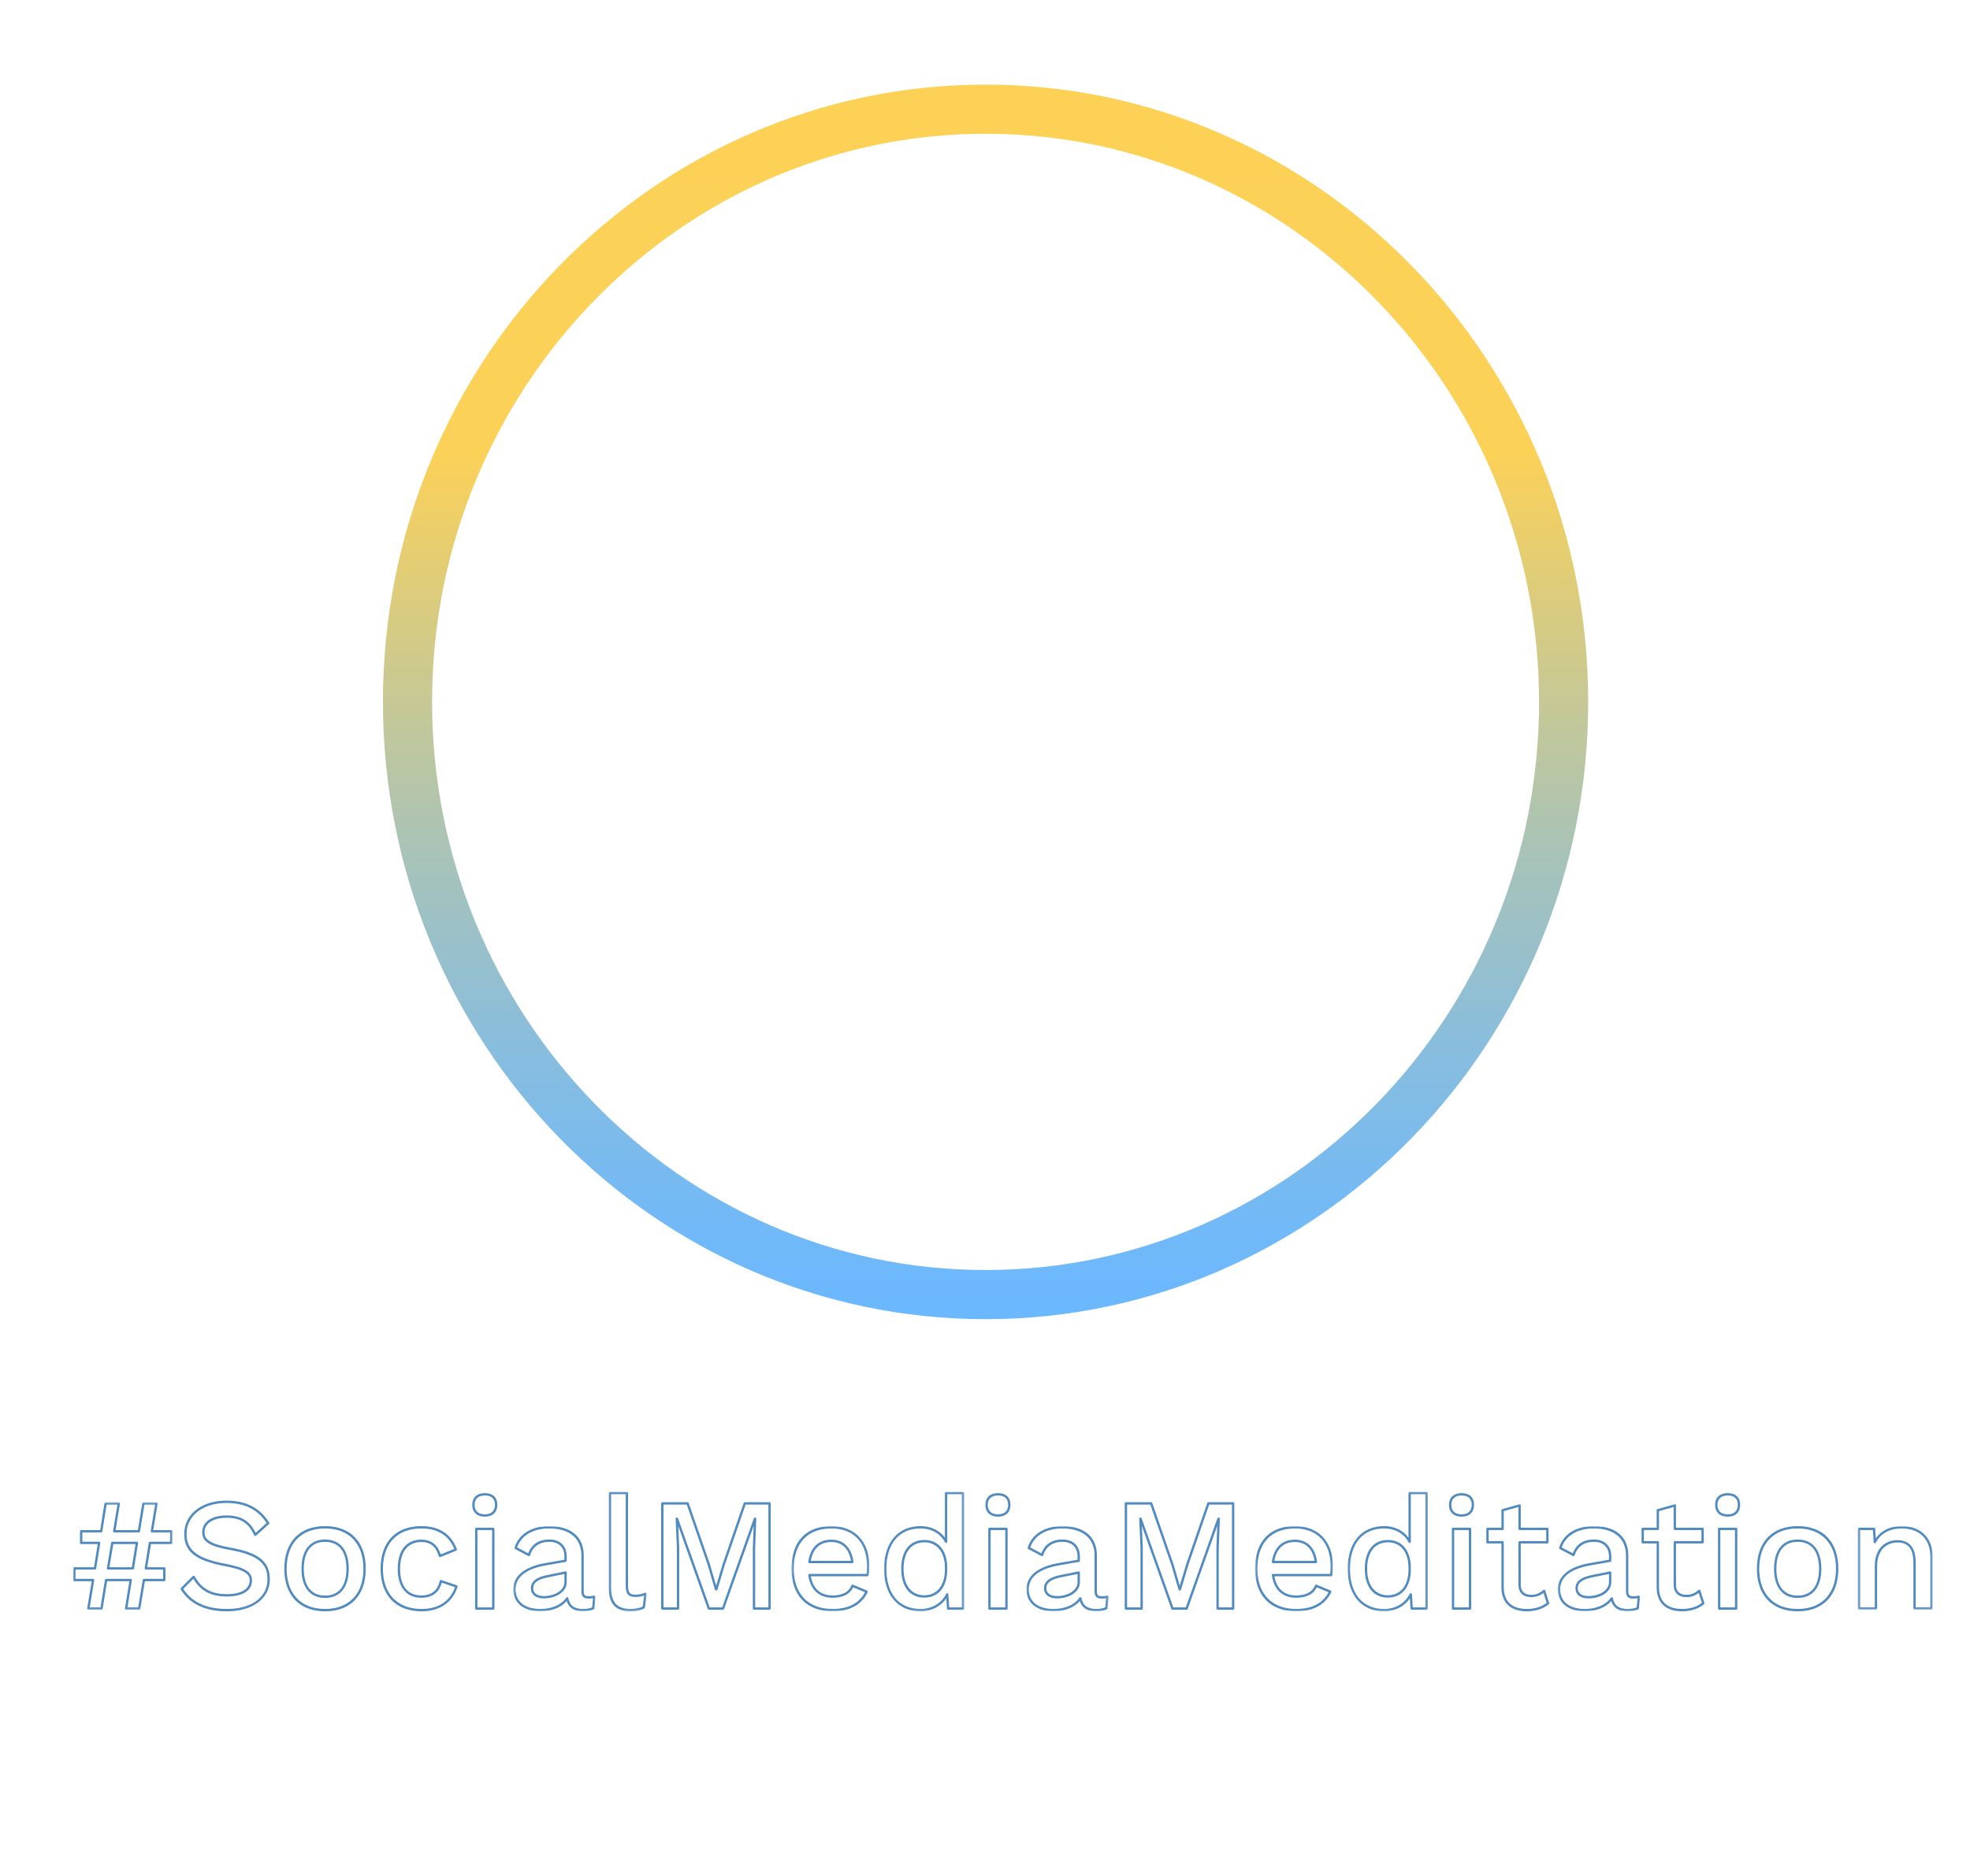 <?xml version="1.0" encoding="UTF-8"?>
<svg width="1050px" height="1000px" viewBox="0 0 1050 1000" version="1.1" xmlns="http://www.w3.org/2000/svg" xmlns:xlink="http://www.w3.org/1999/xlink">
    <!-- Generator: Sketch 42 (36781) - http://www.bohemiancoding.com/sketch -->
    <title>Artboard</title>
    <desc>Created with Sketch.</desc>
    <defs>
        <linearGradient x1="49.996%" y1="100%" x2="49.996%" y2="-0.001%" id="linearGradient-1">
            <stop stop-color="#6BB8FF" offset="0%"></stop>
            <stop stop-color="#72B9F6" offset="8.114%"></stop>
            <stop stop-color="#87BDDF" offset="21.17%"></stop>
            <stop stop-color="#A8C3B8" offset="37.53%"></stop>
            <stop stop-color="#D6CB83" offset="56.37%"></stop>
            <stop stop-color="#FBD158" offset="70.17%"></stop>
            <stop stop-color="#FCD156" offset="100%"></stop>
        </linearGradient>
        <polygon id="path-2" points="3.37791632e-20 0.593 3.37791632e-20 57.9 52.901 57.9 52.901 0.593 0 0.593"></polygon>
        <polygon id="path-4" points="0.266 46.25 44.105 46.25 44.105 0.834 0.266 0.834 0.266 46.25"></polygon>
        <polygon id="path-6" points="20.36 0.074 0.061 0.074 0.061 63.749 20.36 63.749 20.36 0.074"></polygon>
        <polygon id="path-8" points="41.789 46.25 0.234 46.25 0.234 0.833 41.789 0.833"></polygon>
        <polygon id="path-10" points="-0 0.074 42.738 0.074 42.738 63.75 -0 63.75 -0 0.074"></polygon>
        <polygon id="path-12" points="0.849 46.25 44.69 46.25 44.69 0.834 0.849 0.834 0.849 46.25"></polygon>
        <polygon id="path-14" points="42.124 46.25 0.571 46.25 0.571 0.833 42.124 0.833"></polygon>
        <polygon id="path-16" points="0.087 0.074 42.827 0.074 42.827 63.75 0.087 63.75 0.087 0.074"></polygon>
        <polygon id="path-18" points="0.201 46.25 44.041 46.25 44.041 0.834 0.201 0.834"></polygon>
        <polygon id="path-20" points="40.252 45.4 40.252 0.834 0.308 0.834 0.308 45.4 40.252 45.4"></polygon>
    </defs>
    <g id="Page-1" stroke="none" stroke-width="1" fill="none" fill-rule="evenodd">
        <g id="Artboard">
            <g id="smm_logo" transform="translate(204, 45)" fill-rule="nonzero" fill="url(#linearGradient-1)">
                <g id="Ebene_1">
                    <path d="M321.3,658.2 C144.2,658.2 0.1,510.6 0.1,329.1 C0.1,147.6 144.2,0.1 321.3,0.1 C498.4,0.1 642.5,147.7 642.5,329.2 C642.5,510.7 498.4,658.2 321.3,658.2 Z M321.3,26.3 C158.7,26.3 26.3,162.1 26.3,329.1 C26.3,496.1 158.6,632 321.3,632 C484,632 616.3,496.2 616.3,329.2 C616.3,162.2 483.9,26.3 321.3,26.3 Z" id="XMLID_210_"></path>
                </g>
            </g>
            <g id="Page-1" transform="translate(39, 795)">
                <g id="Group-3" transform="translate(0, 5.177)">
                    <mask id="mask-3" fill="white">
                        <use xlink:href="#path-2"></use>
                    </mask>
                    <g id="Clip-2"></g>
                    <path d="M19.312,35.247 L31.255,35.247 L33.254,22.908 L21.389,22.908 L19.312,35.247 Z M31.785,36.497 L18.576,36.497 C18.393,36.497 18.218,36.417 18.1,36.275 C17.981,36.134 17.93,35.949 17.961,35.768 L20.247,22.179 C20.298,21.878 20.557,21.658 20.861,21.658 L33.987,21.658 C34.169,21.658 34.343,21.738 34.462,21.878 C34.58,22.018 34.631,22.202 34.602,22.383 L32.4,35.972 C32.35,36.274 32.09,36.497 31.785,36.497 L31.785,36.497 Z M28.961,56.65 L34.645,56.65 L37.097,41.969 C37.148,41.669 37.409,41.448 37.713,41.448 L47.928,41.448 L47.928,36.497 L38.729,36.497 C38.547,36.497 38.372,36.417 38.254,36.277 C38.135,36.137 38.084,35.952 38.113,35.772 L40.315,22.183 C40.365,21.88 40.625,21.658 40.931,21.658 L51.655,21.658 L51.655,16.708 L41.946,16.708 C41.763,16.708 41.59,16.627 41.472,16.487 C41.353,16.347 41.302,16.162 41.332,15.98 L43.666,1.843 L37.986,1.843 L35.617,16.185 C35.567,16.487 35.308,16.708 35.002,16.708 L21.878,16.708 C21.695,16.708 21.521,16.627 21.402,16.487 C21.284,16.347 21.234,16.162 21.263,15.98 L23.598,1.843 L17.836,1.843 L15.549,16.182 C15.501,16.484 15.24,16.708 14.934,16.708 L4.887,16.708 L4.887,21.658 L13.834,21.658 C14.016,21.658 14.189,21.738 14.307,21.878 C14.427,22.018 14.478,22.202 14.448,22.383 L12.247,35.972 C12.198,36.274 11.937,36.497 11.632,36.497 L1.246,36.497 L1.246,41.448 L10.615,41.448 C10.798,41.448 10.973,41.528 11.091,41.669 C11.209,41.809 11.26,41.994 11.231,42.177 L8.812,56.65 L14.573,56.65 L16.945,41.973 C16.993,41.67 17.254,41.448 17.559,41.448 L30.684,41.448 C30.866,41.448 31.041,41.528 31.159,41.668 C31.277,41.807 31.329,41.992 31.3,42.173 L28.961,56.65 Z M35.172,57.9 L28.228,57.9 C28.046,57.9 27.873,57.82 27.753,57.68 C27.636,57.542 27.584,57.355 27.613,57.175 L29.953,42.698 L18.09,42.698 L15.718,57.375 C15.67,57.678 15.409,57.9 15.104,57.9 L8.075,57.9 C7.892,57.9 7.717,57.82 7.599,57.679 C7.481,57.539 7.43,57.354 7.461,57.172 L9.88,42.698 L0.623,42.698 C0.279,42.698 -0,42.418 -0,42.073 L-0,35.872 C-0,35.527 0.279,35.247 0.623,35.247 L11.102,35.247 L13.101,22.908 L4.264,22.908 C3.92,22.908 3.641,22.628 3.641,22.283 L3.641,16.083 C3.641,15.738 3.92,15.458 4.264,15.458 L14.403,15.458 L16.69,1.119 C16.738,0.817 16.999,0.593 17.305,0.593 L24.333,0.593 C24.517,0.593 24.69,0.674 24.808,0.814 C24.927,0.954 24.978,1.139 24.948,1.32 L22.612,15.458 L34.475,15.458 L36.843,1.115 C36.893,0.814 37.153,0.593 37.459,0.593 L44.401,0.593 C44.585,0.593 44.758,0.674 44.878,0.814 C44.996,0.954 45.046,1.139 45.016,1.32 L42.682,15.458 L52.278,15.458 C52.622,15.458 52.901,15.738 52.901,16.083 L52.901,22.283 C52.901,22.628 52.622,22.908 52.278,22.908 L41.46,22.908 L39.461,35.247 L48.551,35.247 C48.895,35.247 49.175,35.527 49.175,35.872 L49.175,42.073 C49.175,42.418 48.895,42.698 48.551,42.698 L38.24,42.698 L35.786,57.379 C35.736,57.679 35.476,57.9 35.172,57.9 L35.172,57.9 Z" id="Fill-1" fill="#508ABF" mask="url(#mask-3)"></path>
                </g>
                <path d="M58.66,52.008 C63.26,59.088 71.08,62.676 81.915,62.676 C95.064,62.676 103.562,56.488 103.562,46.909 C103.562,39.596 100.165,34.129 83.585,31.216 C72.638,29.244 68.76,26.773 68.76,21.769 C68.76,16.333 73.823,12.819 81.661,12.819 C89.388,12.819 93.967,15.523 97.27,22.107 L103.117,16.823 C98.269,9.559 91.409,6.171 81.576,6.171 C69.129,6.171 60.436,12.97 60.436,22.703 C60.436,31.34 66.183,35.786 80.929,38.566 C91.423,40.519 95.325,42.918 95.325,47.419 C95.325,52.89 90.406,56.028 81.83,56.028 C73.471,56.028 67.807,53.02 64.075,46.577 L58.66,52.008 Z M81.915,63.926 C70.41,63.926 62.141,59.999 57.337,52.249 C57.184,52.003 57.221,51.683 57.425,51.478 L63.776,45.108 C63.916,44.969 64.113,44.91 64.307,44.931 C64.502,44.96 64.672,45.08 64.766,45.255 C68.248,51.752 73.67,54.778 81.83,54.778 C89.614,54.778 94.078,52.095 94.078,47.419 C94.078,44.249 91.84,41.868 80.7,39.794 C65.221,36.878 59.19,32.085 59.19,22.703 C59.19,12.234 68.396,4.921 81.576,4.921 C92.071,4.921 99.341,8.629 104.456,16.589 C104.62,16.846 104.575,17.186 104.349,17.392 L97.489,23.591 C97.342,23.724 97.138,23.78 96.948,23.74 C96.755,23.7 96.592,23.572 96.509,23.392 C93.374,16.683 89.212,14.069 81.661,14.069 C74.58,14.069 70.006,17.091 70.006,21.769 C70.006,25.399 72.263,27.908 83.803,29.986 C98.919,32.642 104.808,37.386 104.808,46.909 C104.808,57.088 95.607,63.926 81.915,63.926 L81.915,63.926 Z" id="Fill-4" fill="#508ABF"></path>
                <path d="M134.246,26.895 C126.949,26.895 122.928,31.982 122.928,41.218 C122.928,50.456 126.949,55.542 134.246,55.542 C141.598,55.542 145.647,50.456 145.647,41.218 C145.647,31.982 141.598,26.895 134.246,26.895 M134.246,56.792 C126.262,56.792 121.682,51.115 121.682,41.218 C121.682,31.322 126.262,25.645 134.246,25.645 C142.284,25.645 146.894,31.322 146.894,41.218 C146.894,51.115 142.284,56.792 134.246,56.792 M134.246,19.761 C121.433,19.761 113.784,27.782 113.784,41.218 C113.784,54.654 121.433,62.677 134.246,62.677 C147.058,62.677 154.707,54.654 154.707,41.218 C154.707,27.782 147.058,19.761 134.246,19.761 M134.246,63.927 C120.653,63.927 112.537,55.438 112.537,41.218 C112.537,26.999 120.653,18.511 134.246,18.511 C147.838,18.511 155.954,26.999 155.954,41.218 C155.954,55.438 147.838,63.927 134.246,63.927" id="Fill-6" fill="#508ABF"></path>
                <path d="M185.56,19.761 C172.748,19.761 165.098,27.782 165.098,41.218 C165.098,54.654 172.811,62.677 185.73,62.677 C194.661,62.677 200.945,58.552 203.492,51.042 L196.427,48.656 C195.078,53.928 191.334,56.708 185.56,56.708 C177.577,56.708 172.997,51.093 172.997,41.303 C172.997,31.405 177.577,25.729 185.56,25.729 C190.767,25.729 194.234,28.373 195.871,33.589 L203.128,30.677 C200.175,23.433 194.267,19.761 185.56,19.761 M185.73,63.927 C172.031,63.927 163.852,55.438 163.852,41.218 C163.852,26.999 171.967,18.511 185.56,18.511 C195.064,18.511 201.443,22.648 204.518,30.805 C204.639,31.124 204.482,31.48 204.166,31.607 L195.699,35.003 C195.535,35.071 195.349,35.063 195.191,34.983 C195.031,34.904 194.914,34.761 194.867,34.588 C193.467,29.469 190.423,26.979 185.56,26.979 C178.368,26.979 174.243,32.2 174.243,41.303 C174.243,50.431 178.263,55.458 185.56,55.458 C190.992,55.458 194.292,52.853 195.367,47.715 C195.403,47.542 195.512,47.391 195.667,47.302 C195.822,47.212 196.005,47.193 196.175,47.252 L204.473,50.054 C204.793,50.162 204.969,50.507 204.87,50.831 C202.317,59.154 195.341,63.927 185.73,63.927" id="Fill-8" fill="#508ABF"></path>
                <path d="M219.431,2.179 C215.9,2.179 213.958,3.947 213.958,7.16 C213.958,10.428 215.9,12.225 219.431,12.225 C222.907,12.225 224.82,10.428 224.82,7.16 C224.82,3.901 222.957,2.179 219.431,2.179 L219.431,2.179 Z M219.431,13.475 C215.224,13.475 212.711,11.114 212.711,7.16 C212.711,3.257 215.224,0.929 219.431,0.929 C223.648,0.929 226.066,3.2 226.066,7.16 C226.066,11.114 223.586,13.475 219.431,13.475 L219.431,13.475 Z M215.482,61.828 L223.297,61.828 L223.297,20.61 L215.482,20.61 L215.482,61.828 Z M223.92,63.078 L214.859,63.078 C214.515,63.078 214.235,62.797 214.235,62.453 L214.235,19.985 C214.235,19.64 214.515,19.36 214.859,19.36 L223.92,19.36 C224.264,19.36 224.543,19.64 224.543,19.985 L224.543,62.453 C224.543,62.797 224.264,63.078 223.92,63.078 L223.92,63.078 Z" id="Fill-10" fill="#508ABF"></path>
                <g id="Group-14" transform="translate(234.291, 17.677)">
                    <mask id="mask-5" fill="white">
                        <use xlink:href="#path-4"></use>
                    </mask>
                    <g id="Clip-13"></g>
                    <path d="M27.532,26.344 L19.049,28.061 C13.419,29.142 10.911,30.943 10.911,33.904 C10.911,37.572 14.5,38.12 16.639,38.12 C21.994,38.12 27.532,35.335 27.532,30.677 L27.532,26.344 Z M16.639,39.37 C12.272,39.37 9.665,37.327 9.665,33.904 C9.665,29.139 14.883,27.588 18.808,26.835 L28.032,24.966 C28.216,24.928 28.406,24.977 28.549,25.096 C28.695,25.215 28.778,25.392 28.778,25.58 L28.778,30.677 C28.778,36.118 22.606,39.37 16.639,39.37 L16.639,39.37 Z M29.003,38.714 C29.041,38.714 29.082,38.718 29.121,38.725 C29.37,38.774 29.563,38.969 29.613,39.218 C30.421,43.27 32.821,45 37.639,45 C39.712,45 41.278,44.578 42.305,44.173 L42.779,39.282 C42.076,39.398 41.273,39.455 40.348,39.455 C37.786,39.455 36.593,38.258 36.593,35.688 L36.593,16.491 C36.593,7.335 30.307,2.084 19.349,2.084 C10.814,2.084 4.493,5.851 2.321,12.194 L8.25,15.348 C10.128,10.45 13.916,7.969 19.518,7.969 C25.23,7.969 28.778,11.43 28.778,17.002 L28.778,19.295 C28.778,19.599 28.56,19.86 28.261,19.912 L17.507,21.779 C7.044,23.623 1.512,28.021 1.512,34.498 C1.512,41.074 6.438,45 14.691,45 C20.855,45 26.009,42.755 28.482,38.995 C28.599,38.818 28.796,38.714 29.003,38.714 L29.003,38.714 Z M37.639,46.25 C32.781,46.25 29.915,44.495 28.722,40.755 C25.809,44.219 20.679,46.25 14.691,46.25 C5.794,46.25 0.266,41.746 0.266,34.498 C0.266,27.436 6.313,22.483 17.293,20.548 L27.532,18.769 L27.532,17.002 C27.532,12.129 24.536,9.219 19.518,9.219 C14.254,9.219 10.777,11.646 9.185,16.435 C9.128,16.61 8.996,16.749 8.826,16.818 C8.655,16.887 8.465,16.875 8.303,16.789 L1.274,13.052 C1.011,12.913 0.884,12.605 0.97,12.318 C3.148,5.127 10.019,0.834 19.349,0.834 C31.1,0.834 37.84,6.54 37.84,16.491 L37.84,35.688 C37.84,37.547 38.495,38.205 40.348,38.205 C41.547,38.205 42.547,38.098 43.318,37.886 C43.515,37.834 43.727,37.88 43.884,38.013 C44.041,38.144 44.122,38.346 44.102,38.551 L43.509,44.666 C43.488,44.892 43.346,45.088 43.139,45.178 C41.541,45.879 39.639,46.25 37.639,46.25 L37.639,46.25 Z" id="Fill-12" fill="#508ABF" mask="url(#mask-5)"></path>
                </g>
                <g id="Group-17" transform="translate(285.387, 0.177)">
                    <mask id="mask-7" fill="white">
                        <use xlink:href="#path-6"></use>
                    </mask>
                    <g id="Clip-16"></g>
                    <path d="M1.308,1.323 L1.308,51.148 C1.308,58.999 4.51,62.499 11.693,62.499 C14.022,62.499 16.458,62.028 18.15,61.261 L18.977,55.319 C17.251,55.913 15.993,56.106 14.148,56.106 C9.944,56.106 9.122,53.822 9.122,49.876 L9.122,1.323 L1.308,1.323 Z M11.693,63.749 C3.758,63.749 0.061,59.746 0.061,51.148 L0.061,0.698 C0.061,0.353 0.341,0.073 0.685,0.073 L9.745,0.073 C10.089,0.073 10.368,0.353 10.368,0.698 L10.368,49.876 C10.368,53.786 11.18,54.856 14.148,54.856 C16.173,54.856 17.377,54.618 19.513,53.793 C19.719,53.713 19.953,53.749 20.125,53.887 C20.298,54.025 20.385,54.243 20.354,54.463 L19.338,61.767 C19.309,61.972 19.182,62.148 18.999,62.239 C17.112,63.186 14.382,63.749 11.693,63.749 L11.693,63.749 Z" id="Fill-15" fill="#508ABF" mask="url(#mask-7)"></path>
                </g>
                <path d="M363.497,61.827 L370.55,61.827 L370.55,7.02 L358.408,7.02 L347.375,39.043 L343.402,52.355 C343.323,52.62 343.08,52.8 342.805,52.8 L342.637,52.8 C342.36,52.8 342.116,52.617 342.038,52.351 L338.143,39.016 L327.036,7.02 L314.637,7.02 L314.637,61.827 L321.775,61.827 L321.775,30.007 L321.099,14.576 C321.092,14.406 321.153,14.241 321.271,14.117 C321.57,13.803 322.246,13.931 322.393,14.34 L339.265,61.827 L345.923,61.827 L362.796,14.34 C362.941,13.931 363.573,13.803 363.874,14.116 C363.991,14.238 364.097,14.405 364.09,14.573 L363.497,30.031 L363.497,61.827 Z M371.173,63.077 L362.874,63.077 C362.53,63.077 362.251,62.797 362.251,62.452 L362.251,30.007 L362.698,18.335 L346.95,62.662 C346.86,62.911 346.626,63.077 346.362,63.077 L338.826,63.077 C338.563,63.077 338.327,62.911 338.239,62.662 L322.514,18.405 L323.021,29.98 L323.021,62.452 C323.021,62.797 322.743,63.077 322.398,63.077 L314.014,63.077 C313.67,63.077 313.391,62.797 313.391,62.452 L313.391,6.395 C313.391,6.05 313.67,5.77 314.014,5.77 L327.479,5.77 C327.744,5.77 327.98,5.938 328.067,6.19 L339.329,38.635 L342.726,50.261 L346.188,38.661 L357.373,6.191 C357.46,5.938 357.697,5.77 357.963,5.77 L371.173,5.77 C371.518,5.77 371.796,6.05 371.796,6.395 L371.796,62.452 C371.796,62.797 371.518,63.077 371.173,63.077 L371.173,63.077 Z" id="Fill-18" fill="#508ABF"></path>
                <g id="Group-22" transform="translate(382.593, 17.677)">
                    <mask id="mask-9" fill="white">
                        <use xlink:href="#path-8"></use>
                    </mask>
                    <g id="Clip-21"></g>
                    <path d="M10.562,19.349 L31.976,19.349 C30.913,12.863 27.22,9.303 21.52,9.303 C15.472,9.303 11.696,12.772 10.562,19.349 M32.697,20.599 L9.834,20.599 C9.653,20.599 9.483,20.521 9.364,20.384 C9.246,20.248 9.192,20.067 9.217,19.888 C10.279,12.256 14.648,8.053 21.52,8.053 C28.033,8.053 32.332,12.368 33.314,19.894 C33.338,20.072 33.283,20.252 33.166,20.387 C33.046,20.521 32.877,20.599 32.697,20.599 M21.52,2.083 C8.785,2.083 1.481,9.904 1.481,23.542 C1.481,36.978 9.194,45.001 22.113,45.001 C30.489,45.001 36.32,42.003 39.458,36.092 L33.122,33.448 C31.502,37.056 27.623,39.031 22.113,39.031 C14.955,39.031 10.254,34.654 9.216,27.024 C9.192,26.846 9.246,26.666 9.366,26.528 C9.483,26.393 9.653,26.314 9.834,26.314 L40.283,26.314 C40.42,25.209 40.543,23.619 40.543,22.268 C40.543,9.629 33.432,2.083 21.52,2.083 M22.113,46.251 C8.413,46.251 0.234,37.761 0.234,23.542 C0.234,9.111 7.992,0.833 21.52,0.833 C34.022,0.833 41.789,9.047 41.789,22.268 C41.789,23.918 41.614,25.916 41.442,27.034 C41.395,27.341 41.133,27.564 40.827,27.564 L10.561,27.564 C11.695,34.161 15.775,37.781 22.113,37.781 C27.437,37.781 30.924,35.926 32.197,32.416 C32.254,32.256 32.375,32.127 32.53,32.057 C32.689,31.988 32.864,31.987 33.02,32.052 L40.557,35.196 C40.716,35.261 40.84,35.391 40.901,35.552 C40.962,35.713 40.954,35.891 40.879,36.046 C37.595,42.817 31.281,46.251 22.113,46.251" id="Fill-20" fill="#508ABF" mask="url(#mask-9)"></path>
                </g>
                <g id="Group-25" transform="translate(432.196, 0.177)">
                    <mask id="mask-11" fill="white">
                        <use xlink:href="#path-10"></use>
                    </mask>
                    <g id="Clip-24"></g>
                    <path d="M21.453,26.973 C14.527,26.973 10.392,32.231 10.392,41.041 C10.392,49.904 14.527,55.195 21.453,55.195 C28.225,55.195 32.432,49.968 32.432,41.551 L32.432,40.533 C32.432,32.168 28.225,26.973 21.453,26.973 M21.453,56.445 C13.746,56.445 9.146,50.688 9.146,41.041 C9.146,31.449 13.746,25.723 21.453,25.723 C28.993,25.723 33.678,31.398 33.678,40.533 L33.678,41.551 C33.678,50.739 28.993,56.445 21.453,56.445 M19.421,19.584 C8.04,19.584 1.246,27.636 1.246,41.126 C1.246,54.51 8.04,62.5 19.421,62.5 C25.505,62.5 30.616,59.488 33.088,54.441 C33.213,54.189 33.492,54.045 33.767,54.104 C34.045,54.159 34.251,54.393 34.27,54.675 L34.738,61.65 L41.492,61.65 L41.492,1.323 L33.678,1.323 L33.678,26.688 C33.678,26.975 33.482,27.225 33.204,27.295 C32.924,27.363 32.637,27.234 32.504,26.98 C30.033,22.279 25.264,19.584 19.421,19.584 M19.421,63.75 C7.441,63.75 -0,55.081 -0,41.126 C-0,27.068 7.441,18.334 19.421,18.334 C24.919,18.334 29.548,20.558 32.432,24.509 L32.432,0.698 C32.432,0.353 32.711,0.073 33.055,0.073 L42.115,0.073 C42.459,0.073 42.738,0.353 42.738,0.698 L42.738,62.275 C42.738,62.621 42.459,62.9 42.115,62.9 L34.155,62.9 C33.827,62.9 33.556,62.645 33.533,62.316 L33.163,56.804 C30.227,61.19 25.232,63.75 19.421,63.75" id="Fill-23" fill="#508ABF" mask="url(#mask-11)"></path>
                </g>
                <path d="M492.939,2.179 C489.41,2.179 487.466,3.947 487.466,7.16 C487.466,10.428 489.41,12.225 492.939,12.225 C496.414,12.225 498.328,10.428 498.328,7.16 C498.328,3.901 496.465,2.179 492.939,2.179 L492.939,2.179 Z M492.939,13.475 C488.732,13.475 486.219,11.114 486.219,7.16 C486.219,3.257 488.732,0.929 492.939,0.929 C497.156,0.929 499.574,3.2 499.574,7.16 C499.574,11.114 497.094,13.475 492.939,13.475 L492.939,13.475 Z M488.991,61.828 L496.805,61.828 L496.805,20.61 L488.991,20.61 L488.991,61.828 Z M497.428,63.078 L488.368,63.078 C488.023,63.078 487.745,62.797 487.745,62.453 L487.745,19.985 C487.745,19.64 488.023,19.36 488.368,19.36 L497.428,19.36 C497.772,19.36 498.051,19.64 498.051,19.985 L498.051,62.453 C498.051,62.797 497.772,63.078 497.428,63.078 L497.428,63.078 Z" id="Fill-26" fill="#508ABF"></path>
                <g id="Group-30" transform="translate(507.216, 17.677)">
                    <mask id="mask-13" fill="white">
                        <use xlink:href="#path-12"></use>
                    </mask>
                    <g id="Clip-29"></g>
                    <path d="M28.116,26.344 L19.631,28.061 C14.003,29.142 11.495,30.944 11.495,33.904 C11.495,37.572 15.083,38.12 17.222,38.12 C22.577,38.12 28.116,35.335 28.116,30.677 L28.116,26.344 Z M17.222,39.37 C12.855,39.37 10.248,37.327 10.248,33.904 C10.248,29.14 15.468,27.588 19.392,26.835 L28.615,24.966 C28.795,24.928 28.988,24.977 29.133,25.096 C29.278,25.215 29.362,25.392 29.362,25.58 L29.362,30.677 C29.362,36.323 23.107,39.37 17.222,39.37 L17.222,39.37 Z M29.586,38.714 C29.625,38.714 29.665,38.718 29.705,38.725 C29.954,38.774 30.147,38.969 30.197,39.218 C31.004,43.27 33.405,45 38.223,45 C40.294,45 41.862,44.578 42.888,44.173 L43.363,39.282 C42.659,39.398 41.855,39.455 40.932,39.455 C38.371,39.455 37.177,38.258 37.177,35.688 L37.177,16.491 C37.177,7.335 30.892,2.084 19.933,2.084 C11.397,2.084 5.077,5.851 2.904,12.194 L8.834,15.348 C10.712,10.45 14.499,7.969 20.101,7.969 C25.813,7.969 29.362,11.43 29.362,17.002 L29.362,19.295 C29.362,19.599 29.144,19.86 28.845,19.912 L18.091,21.779 C7.628,23.623 2.096,28.021 2.096,34.498 C2.096,41.074 7.022,45 15.274,45 C21.438,45 26.593,42.755 29.066,38.995 C29.182,38.818 29.379,38.714 29.586,38.714 L29.586,38.714 Z M38.223,46.25 C33.366,46.25 30.498,44.495 29.306,40.755 C26.392,44.219 21.264,46.25 15.274,46.25 C6.378,46.25 0.849,41.746 0.849,34.498 C0.849,27.436 6.897,22.482 17.877,20.548 L28.116,18.769 L28.116,17.002 C28.116,12.129 25.12,9.219 20.101,9.219 C14.837,9.219 11.361,11.646 9.769,16.435 C9.71,16.61 9.579,16.749 9.408,16.818 C9.239,16.889 9.047,16.877 8.885,16.789 L1.859,13.052 C1.596,12.913 1.467,12.605 1.555,12.318 C3.732,5.127 10.601,0.834 19.933,0.834 C31.682,0.834 38.423,6.54 38.423,16.491 L38.423,35.688 C38.423,37.547 39.08,38.205 40.932,38.205 C42.131,38.205 43.13,38.098 43.902,37.886 C44.1,37.831 44.31,37.88 44.467,38.013 C44.624,38.144 44.707,38.346 44.687,38.551 L44.094,44.666 C44.072,44.892 43.929,45.088 43.722,45.178 C42.123,45.879 40.223,46.25 38.223,46.25 L38.223,46.25 Z" id="Fill-28" fill="#508ABF" mask="url(#mask-13)"></path>
                </g>
                <path d="M610.586,61.827 L617.639,61.827 L617.639,7.02 L605.497,7.02 L594.463,39.043 L590.491,52.355 C590.414,52.62 590.169,52.8 589.894,52.8 L589.726,52.8 C589.449,52.8 589.206,52.617 589.127,52.351 L585.232,39.016 L574.125,7.02 L561.728,7.02 L561.728,61.827 L568.864,61.827 L568.864,30.007 L568.187,14.577 C568.18,14.406 568.242,14.241 568.359,14.117 C568.659,13.802 569.336,13.93 569.482,14.34 L586.355,61.827 L593.012,61.827 L609.886,14.34 C610.028,13.931 610.662,13.802 610.963,14.116 C611.08,14.238 611.185,14.405 611.18,14.573 L610.586,30.031 L610.586,61.827 Z M618.262,63.077 L609.963,63.077 C609.619,63.077 609.34,62.797 609.34,62.452 L609.34,30.007 L609.786,18.338 L594.039,62.662 C593.95,62.911 593.716,63.077 593.452,63.077 L585.915,63.077 C585.651,63.077 585.416,62.911 585.328,62.662 L569.602,18.402 L570.11,29.978 L570.11,62.452 C570.11,62.797 569.832,63.077 569.487,63.077 L561.105,63.077 C560.761,63.077 560.482,62.797 560.482,62.452 L560.482,6.395 C560.482,6.05 560.761,5.77 561.105,5.77 L574.569,5.77 C574.834,5.77 575.07,5.938 575.157,6.19 L586.418,38.635 L589.815,50.261 L593.277,38.661 L604.464,6.191 C604.55,5.938 604.788,5.77 605.053,5.77 L618.262,5.77 C618.607,5.77 618.885,6.05 618.885,6.395 L618.885,62.452 C618.885,62.797 618.607,63.077 618.262,63.077 L618.262,63.077 Z" id="Fill-31" fill="#508ABF"></path>
                <g id="Group-35" transform="translate(629.347, 17.677)">
                    <mask id="mask-15" fill="white">
                        <use xlink:href="#path-14"></use>
                    </mask>
                    <g id="Clip-34"></g>
                    <path d="M10.897,19.349 L32.312,19.349 C31.248,12.863 27.556,9.303 21.855,9.303 C15.807,9.303 12.03,12.772 10.897,19.349 M33.034,20.599 L10.169,20.599 C9.989,20.599 9.818,20.521 9.7,20.384 C9.581,20.248 9.526,20.067 9.552,19.888 C10.613,12.256 14.982,8.053 21.855,8.053 C28.369,8.053 32.669,12.368 33.652,19.893 C33.675,20.072 33.62,20.252 33.503,20.387 C33.384,20.521 33.212,20.599 33.034,20.599 M21.855,2.083 C9.12,2.083 1.817,9.904 1.817,23.542 C1.817,36.978 9.529,45.001 22.448,45.001 C30.824,45.001 36.657,42.003 39.794,36.092 L33.459,33.448 C31.839,37.056 27.958,39.031 22.448,39.031 C15.289,39.031 10.589,34.654 9.552,27.024 C9.528,26.846 9.581,26.666 9.7,26.528 C9.819,26.393 9.989,26.314 10.169,26.314 L40.62,26.314 C40.757,25.208 40.878,23.618 40.878,22.268 C40.878,9.629 33.767,2.083 21.855,2.083 M22.448,46.251 C8.749,46.251 0.571,37.761 0.571,23.542 C0.571,9.111 8.327,0.833 21.855,0.833 C34.357,0.833 42.124,9.047 42.124,22.268 C42.124,23.916 41.95,25.913 41.778,27.034 C41.731,27.341 41.47,27.564 41.162,27.564 L10.896,27.564 C12.03,34.161 16.11,37.781 22.448,37.781 C27.774,37.781 31.261,35.926 32.532,32.416 C32.59,32.256 32.711,32.127 32.867,32.057 C33.025,31.988 33.201,31.987 33.357,32.052 L40.894,35.196 C41.052,35.261 41.177,35.391 41.238,35.552 C41.299,35.713 41.29,35.891 41.214,36.046 C37.93,42.817 31.617,46.251 22.448,46.251" id="Fill-33" fill="#508ABF" mask="url(#mask-15)"></path>
                </g>
                <g id="Group-38" transform="translate(679.196, 0.177)">
                    <mask id="mask-17" fill="white">
                        <use xlink:href="#path-16"></use>
                    </mask>
                    <g id="Clip-37"></g>
                    <path d="M21.542,26.973 C14.615,26.973 10.48,32.231 10.48,41.041 C10.48,49.904 14.615,55.195 21.542,55.195 C28.314,55.195 32.521,49.968 32.521,41.551 L32.521,40.533 C32.521,32.168 28.314,26.973 21.542,26.973 M21.542,56.445 C13.835,56.445 9.233,50.688 9.233,41.041 C9.233,31.449 13.835,25.723 21.542,25.723 C29.082,25.723 33.767,31.398 33.767,40.533 L33.767,41.551 C33.767,50.739 29.082,56.445 21.542,56.445 M19.51,19.584 C8.128,19.584 1.334,27.636 1.334,41.126 C1.334,54.51 8.128,62.5 19.51,62.5 C25.594,62.5 30.704,59.488 33.177,54.441 C33.302,54.186 33.584,54.045 33.856,54.104 C34.133,54.159 34.339,54.393 34.357,54.675 L34.826,61.65 L41.581,61.65 L41.581,1.323 L33.767,1.323 L33.767,26.688 C33.767,26.975 33.571,27.225 33.293,27.295 C33.014,27.361 32.726,27.234 32.592,26.98 C30.122,22.279 25.353,19.584 19.51,19.584 M19.51,63.75 C7.53,63.75 0.087,55.081 0.087,41.126 C0.087,27.068 7.53,18.334 19.51,18.334 C25.008,18.334 29.636,20.558 32.521,24.509 L32.521,0.698 C32.521,0.353 32.798,0.073 33.144,0.073 L42.204,0.073 C42.548,0.073 42.827,0.353 42.827,0.698 L42.827,62.275 C42.827,62.621 42.548,62.9 42.204,62.9 L34.243,62.9 C33.916,62.9 33.643,62.645 33.621,62.316 L33.252,56.804 C30.315,61.189 25.32,63.75 19.51,63.75" id="Fill-36" fill="#508ABF" mask="url(#mask-17)"></path>
                </g>
                <path d="M740.029,2.179 C736.5,2.179 734.555,3.947 734.555,7.16 C734.555,10.428 736.5,12.225 740.029,12.225 C743.503,12.225 745.418,10.428 745.418,7.16 C745.418,3.901 743.554,2.179 740.029,2.179 L740.029,2.179 Z M740.029,13.475 C735.822,13.475 733.309,11.114 733.309,7.16 C733.309,3.257 735.822,0.929 740.029,0.929 C744.246,0.929 746.664,3.2 746.664,7.16 C746.664,11.114 744.184,13.475 740.029,13.475 L740.029,13.475 Z M736.08,61.828 L743.895,61.828 L743.895,20.61 L736.08,20.61 L736.08,61.828 Z M744.518,63.078 L735.456,63.078 C735.113,63.078 734.833,62.797 734.833,62.453 L734.833,19.985 C734.833,19.64 735.113,19.36 735.456,19.36 L744.518,19.36 C744.862,19.36 745.141,19.64 745.141,19.985 L745.141,62.453 C745.141,62.797 744.862,63.078 744.518,63.078 L744.518,63.078 Z" id="Fill-39" fill="#508ABF"></path>
                <path d="M754.454,26.495 L761.876,26.495 C762.22,26.495 762.499,26.775 762.499,27.12 L762.499,51.241 C762.591,60.691 769.256,62.676 774.831,62.676 C778.994,62.676 782.718,61.528 785.371,59.435 L783.667,54.106 C781.718,55.644 779.613,56.366 777.118,56.366 C772.794,56.366 770.314,53.941 770.314,49.711 L770.314,27.12 C770.314,26.775 770.592,26.495 770.937,26.495 L785.131,26.495 L785.131,20.61 L770.937,20.61 C770.592,20.61 770.314,20.33 770.314,19.985 L770.314,8.324 L762.499,10.521 L762.499,19.985 C762.499,20.33 762.22,20.61 761.876,20.61 L754.454,20.61 L754.454,26.495 Z M774.831,63.926 C766.155,63.926 761.332,59.424 761.252,51.248 L761.252,27.745 L753.831,27.745 C753.487,27.745 753.208,27.465 753.208,27.12 L753.208,19.985 C753.208,19.64 753.487,19.36 753.831,19.36 L761.252,19.36 L761.252,10.048 C761.252,9.766 761.438,9.521 761.707,9.445 L770.769,6.898 C770.954,6.844 771.156,6.885 771.312,7.001 C771.468,7.12 771.56,7.304 771.56,7.5 L771.56,19.36 L785.755,19.36 C786.1,19.36 786.378,19.64 786.378,19.985 L786.378,27.12 C786.378,27.465 786.1,27.745 785.755,27.745 L771.56,27.745 L771.56,49.711 C771.56,54.179 774.582,55.116 777.118,55.116 C779.633,55.116 781.62,54.33 783.559,52.563 C783.715,52.419 783.934,52.368 784.137,52.42 C784.343,52.475 784.505,52.631 784.571,52.834 L786.687,59.459 C786.764,59.699 786.688,59.963 786.495,60.126 C783.601,62.578 779.459,63.926 774.831,63.926 L774.831,63.926 Z" id="Fill-41" fill="#508ABF"></path>
                <g id="Group-45" transform="translate(791.111, 17.677)">
                    <mask id="mask-19" fill="white">
                        <use xlink:href="#path-18"></use>
                    </mask>
                    <g id="Clip-44"></g>
                    <path d="M27.467,26.344 L18.983,28.061 C13.355,29.142 10.846,30.944 10.846,33.904 C10.846,37.572 14.436,38.12 16.575,38.12 C21.929,38.12 27.467,35.335 27.467,30.677 L27.467,26.344 Z M16.575,39.37 C12.207,39.37 9.6,37.327 9.6,33.904 C9.6,29.14 14.819,27.588 18.744,26.835 L27.967,24.966 C28.144,24.928 28.34,24.977 28.484,25.096 C28.63,25.215 28.714,25.392 28.714,25.58 L28.714,30.677 C28.714,36.323 22.459,39.37 16.575,39.37 L16.575,39.37 Z M28.938,38.714 C28.977,38.714 29.016,38.718 29.056,38.725 C29.306,38.774 29.499,38.969 29.549,39.218 C30.357,43.27 32.758,45 37.574,45 C39.647,45 41.215,44.578 42.24,44.173 L42.715,39.282 C42.012,39.398 41.208,39.455 40.285,39.455 C37.723,39.455 36.529,38.258 36.529,35.688 L36.529,16.491 C36.529,7.335 30.244,2.084 19.285,2.084 C10.75,2.084 4.43,5.851 2.256,12.194 L8.187,15.348 C10.064,10.45 13.851,7.969 19.454,7.969 C25.166,7.969 28.714,11.43 28.714,17.002 L28.714,19.295 C28.714,19.599 28.496,19.86 28.196,19.912 L17.443,21.779 C6.979,23.623 1.447,28.021 1.447,34.498 C1.447,41.074 6.375,45 14.627,45 C20.79,45 25.945,42.755 28.418,38.995 C28.533,38.818 28.731,38.714 28.938,38.714 L28.938,38.714 Z M37.574,46.25 C32.719,46.25 29.851,44.495 28.658,40.755 C25.745,44.219 20.616,46.25 14.627,46.25 C5.729,46.25 0.201,41.746 0.201,34.498 C0.201,27.436 6.249,22.482 17.228,20.548 L27.467,18.769 L27.467,17.002 C27.467,12.129 24.473,9.219 19.454,9.219 C14.19,9.219 10.713,11.646 9.122,16.435 C9.063,16.61 8.932,16.749 8.761,16.818 C8.592,16.889 8.399,16.877 8.238,16.789 L1.211,13.052 C0.948,12.913 0.819,12.605 0.906,12.318 C3.085,5.127 9.954,0.834 19.285,0.834 C31.034,0.834 37.775,6.54 37.775,16.491 L37.775,35.688 C37.775,37.547 38.432,38.205 40.285,38.205 C41.484,38.205 42.482,38.098 43.253,37.886 C43.452,37.831 43.663,37.88 43.819,38.013 C43.976,38.144 44.058,38.346 44.039,38.551 L43.445,44.666 C43.424,44.892 43.281,45.088 43.074,45.178 C41.478,45.879 39.576,46.25 37.574,46.25 L37.574,46.25 Z" id="Fill-43" fill="#508ABF" mask="url(#mask-19)"></path>
                </g>
                <path d="M837.184,26.495 L844.605,26.495 C844.949,26.495 845.228,26.775 845.228,27.12 L845.228,51.241 C845.32,60.691 851.985,62.676 857.561,62.676 C861.723,62.676 865.447,61.528 868.1,59.435 L866.397,54.106 C864.448,55.644 862.343,56.366 859.848,56.366 C855.523,56.366 853.043,53.941 853.043,49.711 L853.043,27.12 C853.043,26.775 853.321,26.495 853.666,26.495 L867.861,26.495 L867.861,20.61 L853.666,20.61 C853.321,20.61 853.043,20.33 853.043,19.985 L853.043,8.324 L845.228,10.521 L845.228,19.985 C845.228,20.33 844.949,20.61 844.605,20.61 L837.184,20.61 L837.184,26.495 Z M857.561,63.926 C848.885,63.926 844.062,59.424 843.982,51.248 L843.982,27.745 L836.561,27.745 C836.217,27.745 835.938,27.465 835.938,27.12 L835.938,19.985 C835.938,19.64 836.217,19.36 836.561,19.36 L843.982,19.36 L843.982,10.048 C843.982,9.766 844.168,9.521 844.437,9.445 L853.498,6.898 C853.684,6.844 853.886,6.885 854.042,7.001 C854.197,7.12 854.29,7.304 854.29,7.5 L854.29,19.36 L868.484,19.36 C868.829,19.36 869.107,19.64 869.107,19.985 L869.107,27.12 C869.107,27.465 868.829,27.745 868.484,27.745 L854.29,27.745 L854.29,49.711 C854.29,54.179 857.312,55.116 859.848,55.116 C862.363,55.116 864.349,54.33 866.288,52.563 C866.444,52.419 866.666,52.368 866.867,52.42 C867.072,52.475 867.234,52.631 867.3,52.834 L869.416,59.459 C869.494,59.699 869.418,59.963 869.224,60.126 C866.331,62.578 862.188,63.926 857.561,63.926 L857.561,63.926 Z" id="Fill-46" fill="#508ABF"></path>
                <path d="M881.863,2.179 C878.334,2.179 876.39,3.947 876.39,7.16 C876.39,10.428 878.334,12.225 881.863,12.225 C885.338,12.225 887.252,10.428 887.252,7.16 C887.252,3.901 885.389,2.179 881.863,2.179 L881.863,2.179 Z M881.863,13.475 C877.656,13.475 875.143,11.114 875.143,7.16 C875.143,3.257 877.656,0.929 881.863,0.929 C886.08,0.929 888.498,3.2 888.498,7.16 C888.498,11.114 886.018,13.475 881.863,13.475 L881.863,13.475 Z M877.914,61.828 L885.729,61.828 L885.729,20.61 L877.914,20.61 L877.914,61.828 Z M886.352,63.078 L877.291,63.078 C876.947,63.078 876.668,62.797 876.668,62.453 L876.668,19.985 C876.668,19.64 876.947,19.36 877.291,19.36 L886.352,19.36 C886.696,19.36 886.975,19.64 886.975,19.985 L886.975,62.453 C886.975,62.797 886.696,63.078 886.352,63.078 L886.352,63.078 Z" id="Fill-48" fill="#508ABF"></path>
                <path d="M919.121,26.895 C911.824,26.895 907.805,31.982 907.805,41.218 C907.805,50.456 911.824,55.542 919.121,55.542 C926.473,55.542 930.522,50.456 930.522,41.218 C930.522,31.982 926.473,26.895 919.121,26.895 M919.121,56.792 C911.138,56.792 906.559,51.115 906.559,41.218 C906.559,31.322 911.138,25.645 919.121,25.645 C927.158,25.645 931.768,31.322 931.768,41.218 C931.768,51.115 927.158,56.792 919.121,56.792 M919.121,19.761 C906.309,19.761 898.659,27.782 898.659,41.218 C898.659,54.654 906.309,62.677 919.121,62.677 C931.934,62.677 939.583,54.654 939.583,41.218 C939.583,27.782 931.934,19.761 919.121,19.761 M919.121,63.927 C905.528,63.927 897.413,55.438 897.413,41.218 C897.413,26.999 905.528,18.511 919.121,18.511 C932.714,18.511 940.829,26.999 940.829,41.218 C940.829,55.438 932.714,63.927 919.121,63.927" id="Fill-50" fill="#508ABF"></path>
                <g id="Group-54" transform="translate(950.874, 17.677)">
                    <mask id="mask-21" fill="white">
                        <use xlink:href="#path-20"></use>
                    </mask>
                    <g id="Clip-53"></g>
                    <path d="M31.191,44.15 L39.006,44.15 L39.006,17.257 C39.006,7.757 33.288,2.084 23.71,2.084 C19.232,2.084 13.21,3.395 9.952,9.647 C9.822,9.897 9.545,10.02 9.269,9.969 C8.994,9.91 8.794,9.675 8.778,9.395 L8.389,2.933 L1.554,2.933 L1.554,44.15 L9.368,44.15 L9.368,22.268 C9.368,11.975 15.639,8.308 21.507,8.308 C25.924,8.308 31.191,10.362 31.191,20.144 L31.191,44.15 Z M39.629,45.4 L30.568,45.4 C30.224,45.4 29.945,45.12 29.945,44.775 L29.945,20.144 C29.945,13.022 27.184,9.558 21.507,9.558 C16.241,9.558 10.615,12.897 10.615,22.268 L10.615,44.775 C10.615,45.12 10.337,45.4 9.991,45.4 L0.931,45.4 C0.586,45.4 0.308,45.12 0.308,44.775 L0.308,2.308 C0.308,1.963 0.586,1.683 0.931,1.683 L8.976,1.683 C9.305,1.683 9.578,1.94 9.598,2.27 L9.902,7.33 C12.85,3.124 17.678,0.834 23.71,0.834 C33.914,0.834 40.252,7.127 40.252,17.257 L40.252,44.775 C40.252,45.12 39.973,45.4 39.629,45.4 L39.629,45.4 Z" id="Fill-52" fill="#508ABF" mask="url(#mask-21)"></path>
                </g>
            </g>
        </g>
    </g>
</svg>